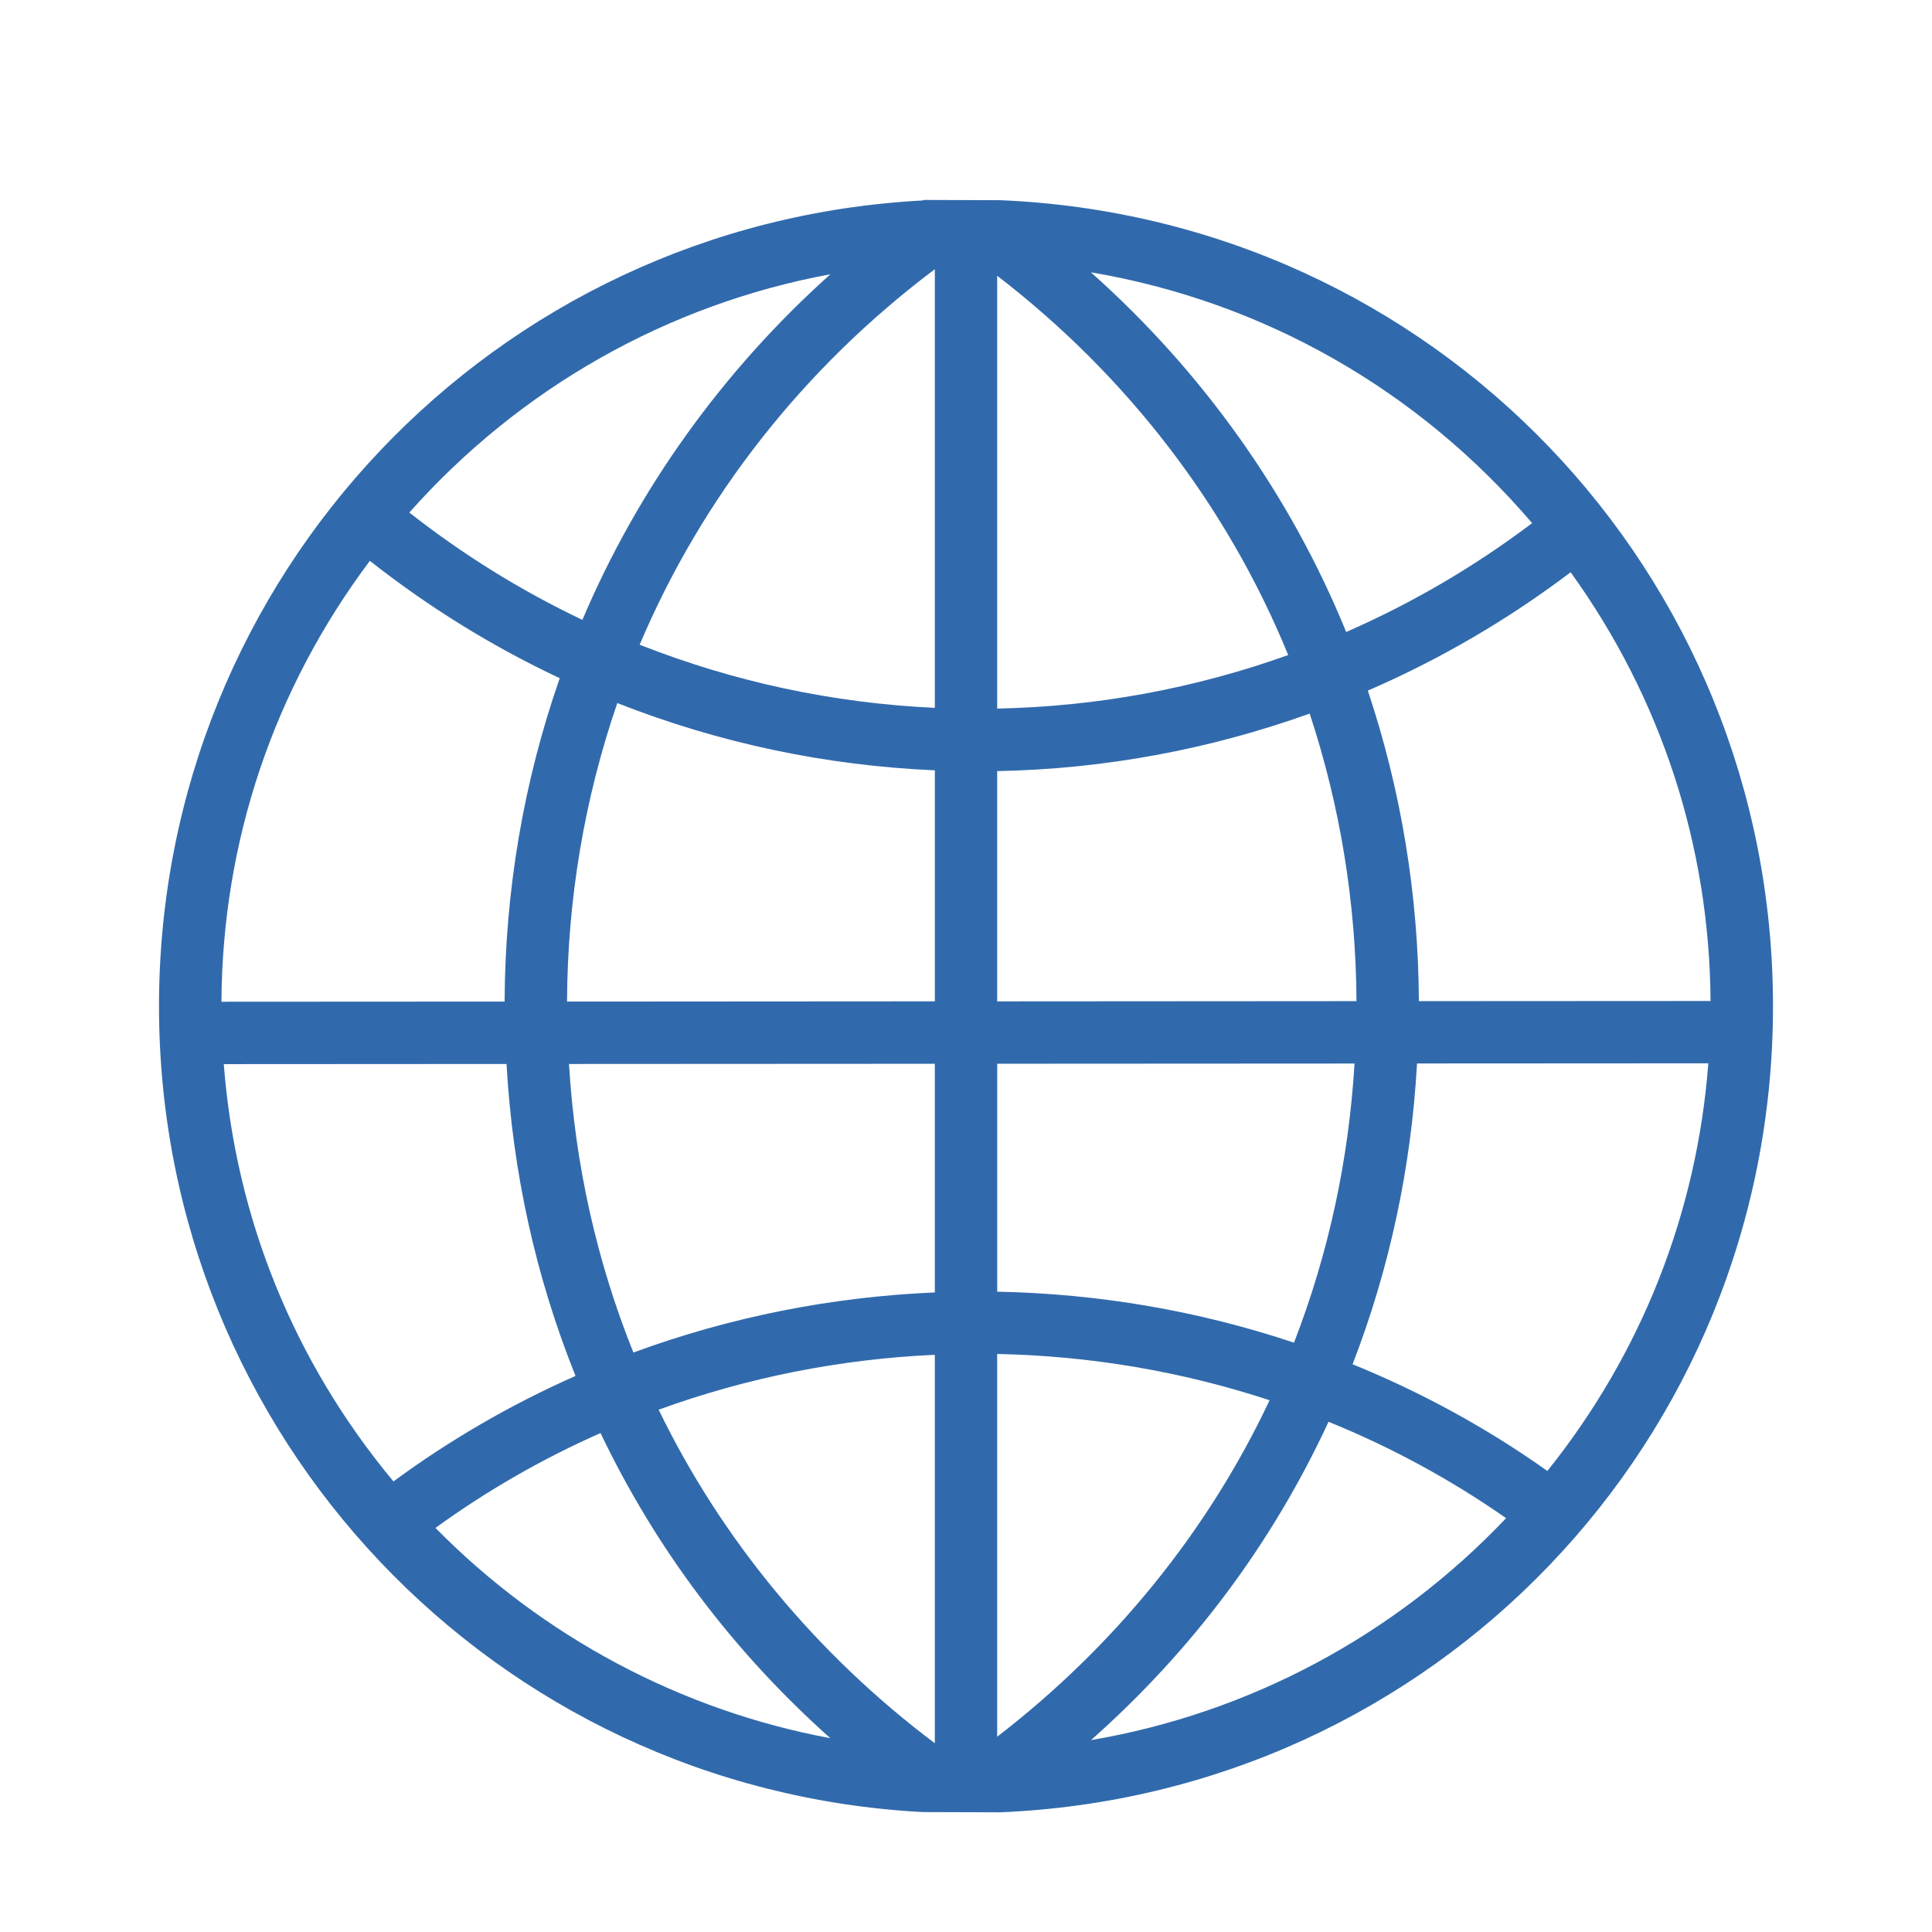 <?xml version="1.0" encoding="utf-8"?>
<!-- Generator: Adobe Illustrator 25.2.0, SVG Export Plug-In . SVG Version: 6.00 Build 0)  -->
<svg version="1.1" xmlns="http://www.w3.org/2000/svg" xmlns:xlink="http://www.w3.org/1999/xlink" x="0px" y="0px"
	 viewBox="0 0 492 492" style="enable-background:new 0 0 492 492;" xml:space="preserve">
<style type="text/css">
	.st0{fill:#316AAC;}
</style>
<g id="Layer_1">
</g>
<g id="Master_Layer_3">
	<g id="XMLID_3265_">
		<path id="XMLID_3266_" class="st0" d="M235.01,461.46l19.74,0.06c110.42-4.63,196.76-94.63,196.76-205.27
			c0-110.64-86.36-200.63-196.77-205.27l-19.55-0.06c-0.06,0.04-0.12,0.08-0.19,0.13C125.85,56.82,40.49,146.78,40.49,256.24
			S125.85,455.68,235.01,461.46z M110.9,389.1c13.03-9.46,27.14-17.58,42.03-24.16c14.13,29.54,33.78,55.63,58.51,77.7
			C173.48,435.59,138.2,416.84,110.9,389.1z M238.06,443.93c-30.06-22.59-54.28-51.84-70.33-84.94
			c22.54-8.19,46.17-12.88,70.33-13.98V443.93z M238.06,329.13c-26.4,1.13-52.2,6.27-76.76,15.3c-9.37-23.32-14.88-48.01-16.4-73.48
			l93.16-0.05V329.13z M238.06,255l-93.66,0.06c0.12-26.11,4.43-51.66,12.8-76.02c25.81,10.16,52.98,15.92,80.87,17.13V255z
			 M277.84,443.13c25.87-22.95,46.18-50.16,60.48-81.06c16,6.49,31.18,14.74,45.22,24.54C355.22,416.48,318.1,436.29,277.84,443.13z
			 M394.05,374.59c-15.35-10.9-32.02-20.02-49.6-27.17c9.41-24.36,14.93-50.1,16.41-76.6l74.18-0.04
			C432.13,308.92,418.01,344.69,394.05,374.59z M399.98,145.73c23.07,32.02,35.36,69.67,35.63,109.18l-74.28,0.04
			c-0.14-27.06-4.51-53.64-13-79.08C366.64,167.95,383.99,157.82,399.98,145.73z M390.17,133.22
			c-14.69,11.09-30.59,20.39-47.35,27.72c-14.19-34.81-36.52-66.25-65.01-91.59C321.58,76.74,361.07,99.15,390.17,133.22z
			 M253.94,70.22c33.12,25.47,58.63,58.71,74.11,96.59c-23.83,8.53-48.73,13.12-74.11,13.64V70.22z M253.94,196.37
			c27.21-0.53,53.95-5.46,79.58-14.65c7.78,23.58,11.79,48.2,11.92,73.23l-91.5,0.06V196.37z M253.94,270.89l91-0.05
			c-1.47,24.58-6.64,48.46-15.41,71.08c-24.32-8.12-49.72-12.48-75.58-12.98V270.89z M253.94,344.8
			c23.72,0.48,47.02,4.44,69.37,11.78c-15.65,33.25-39.51,62.72-69.37,85.69V344.8z M238.06,68.56v111.7
			c-25.88-1.2-51.14-6.6-75.16-16.08C178.81,126.56,204.7,93.62,238.06,68.56z M211.47,69.84c-27.35,24.49-49.04,54.69-63.16,88.02
			c-15.62-7.43-30.42-16.61-44.07-27.34C132.44,98.75,170.11,77.48,211.47,69.84z M94.19,142.82
			c14.99,11.81,31.23,21.85,48.35,29.89c-9.19,26.35-13.91,54.03-14.04,82.35l-72.11,0.04C56.63,214.26,69.67,175.52,94.19,142.82z
			 M56.99,270.99l72-0.04c1.55,27.54,7.45,54.24,17.57,79.44c-16.45,7.28-32.02,16.3-46.36,26.87
			C74.9,346.86,60.01,310.24,56.99,270.99z"/>
	</g>
</g>
</svg>
